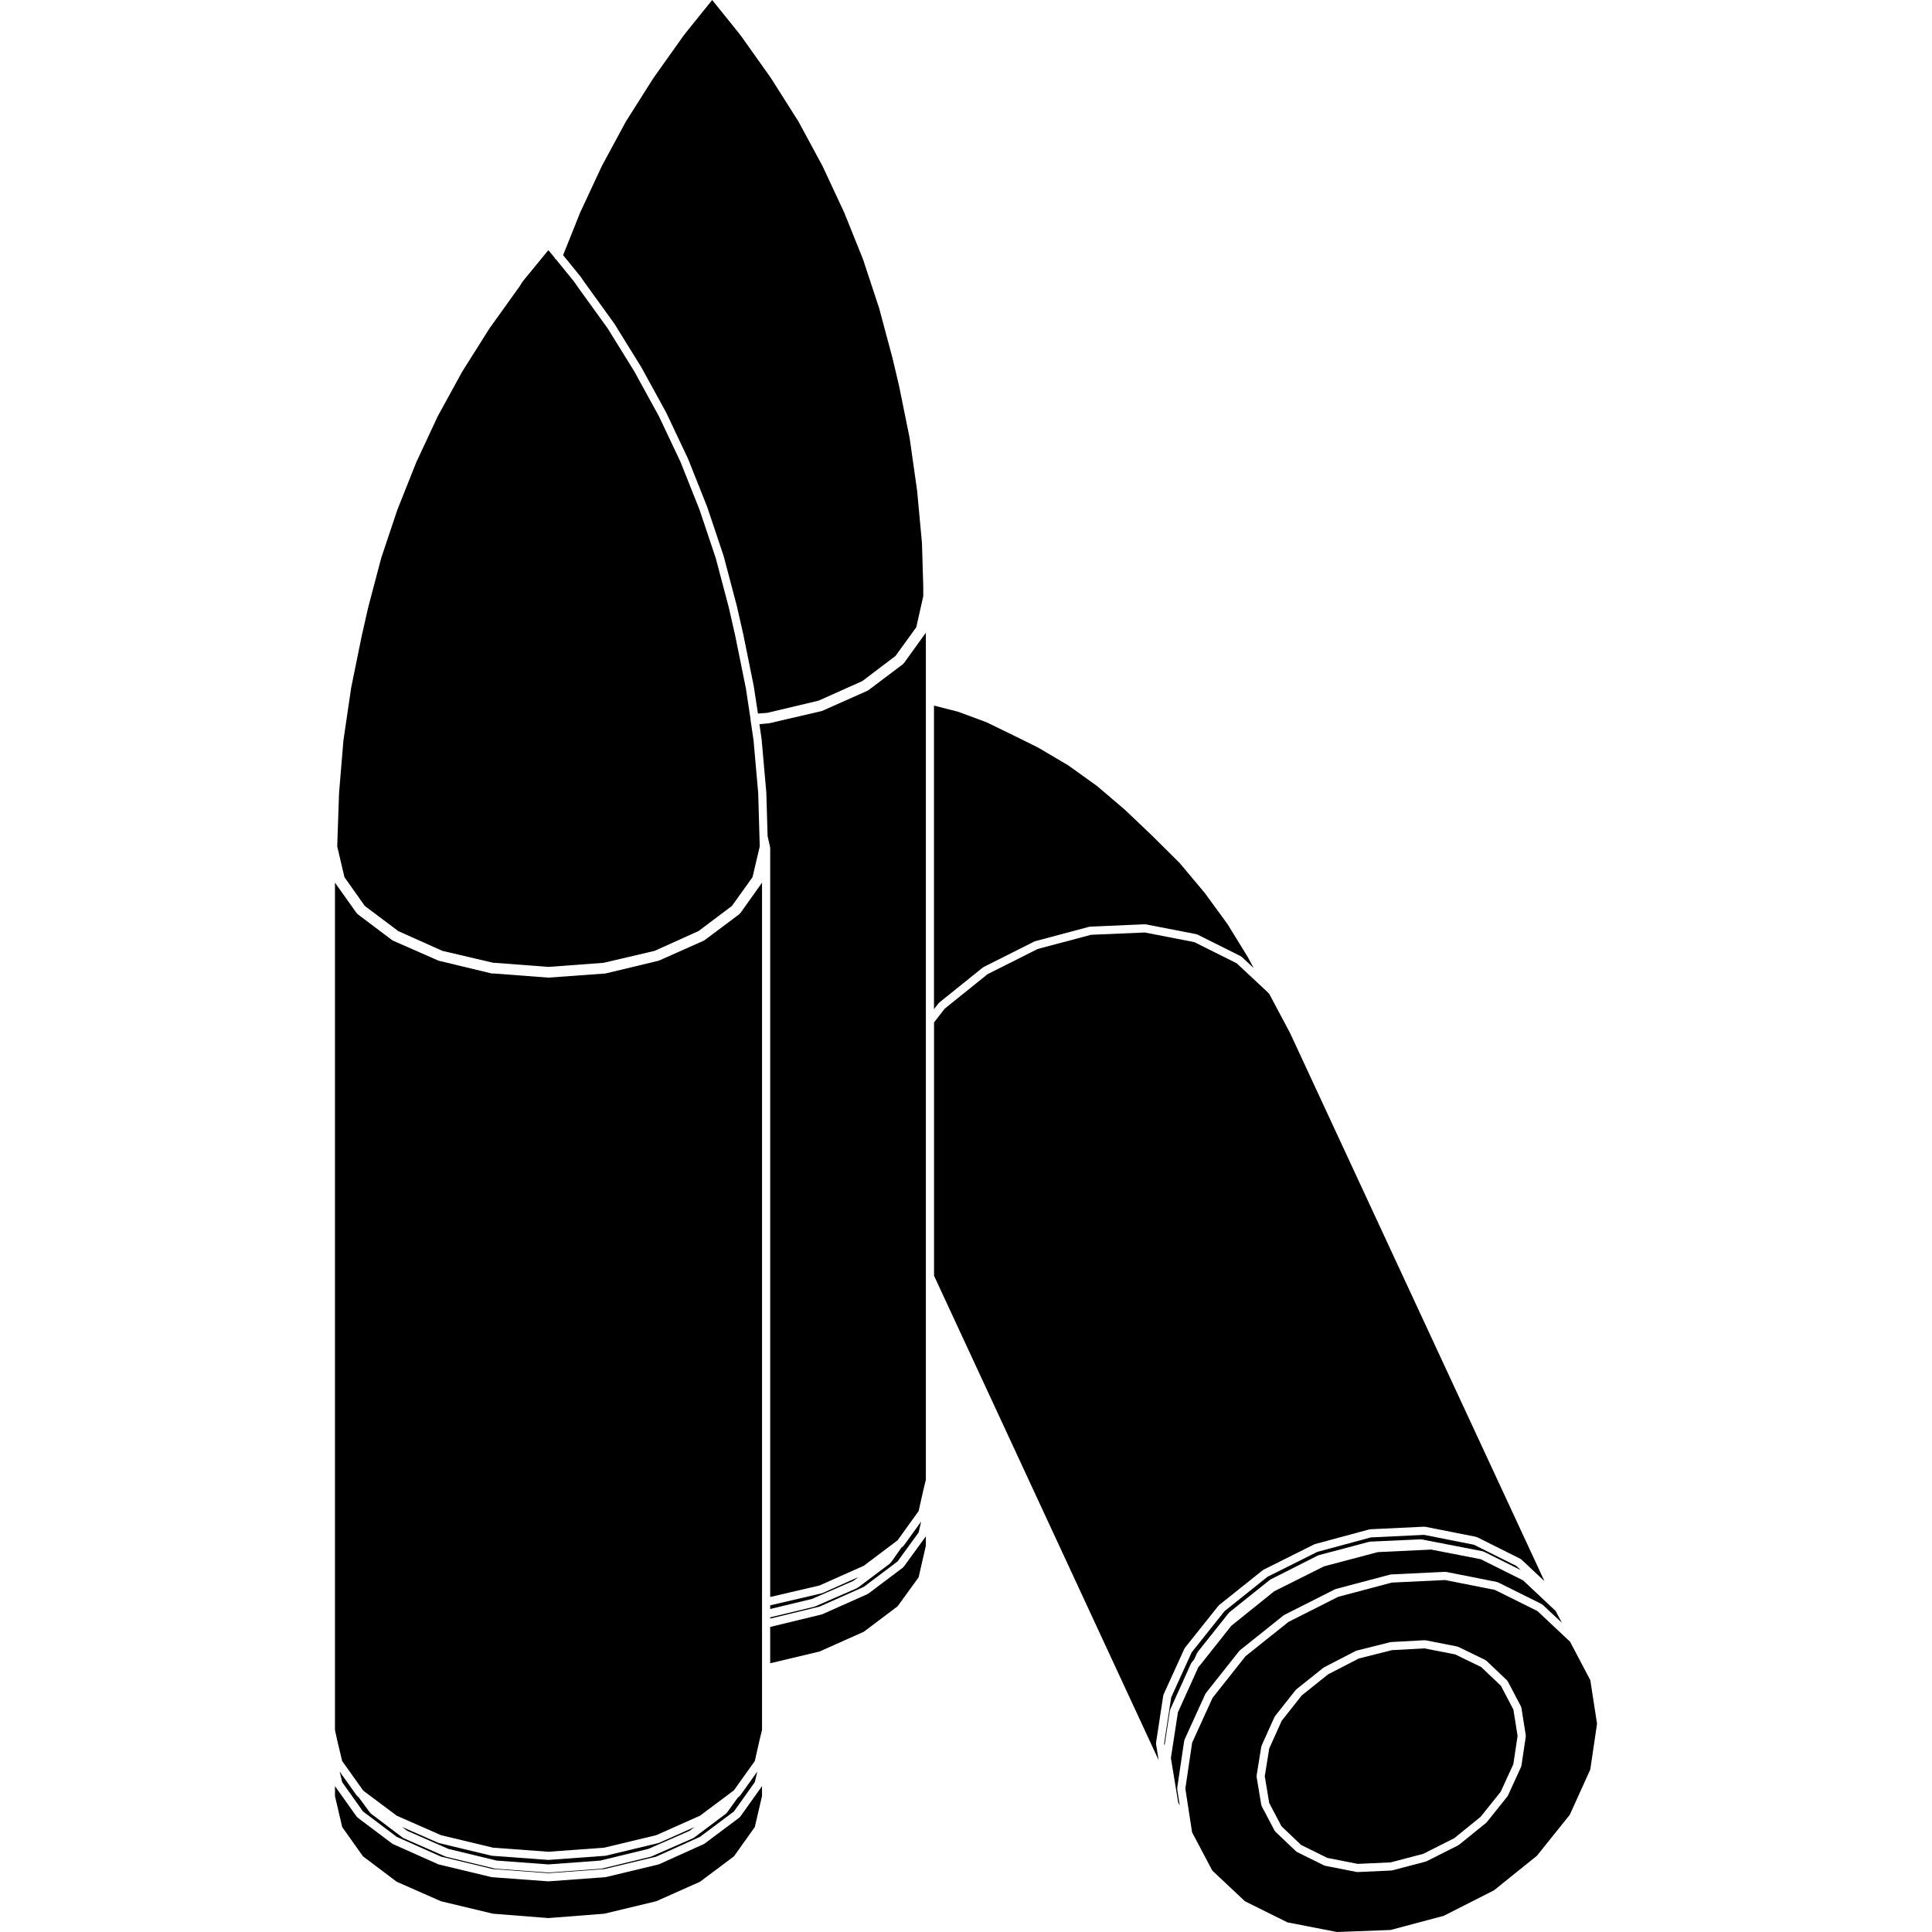 <?xml version="1.0" encoding="UTF-8" standalone="no"?>
<svg
   xmlns:dc="http://purl.org/dc/elements/1.1/"
   xmlns:cc="http://creativecommons.org/ns#"
   xmlns:rdf="http://www.w3.org/1999/02/22-rdf-syntax-ns#"
   xmlns:svg="http://www.w3.org/2000/svg"
   xmlns="http://www.w3.org/2000/svg"
   xmlns:sodipodi="http://sodipodi.sourceforge.net/DTD/sodipodi-0.dtd"
   xmlns:inkscape="http://www.inkscape.org/namespaces/inkscape"
   version="1.1"
   x="0px"
   y="0px"
   viewBox="0 0 94.783 94.783"
   enable-background="new 0 0 100 100"
   xml:space="preserve"
   id="svg38"
   sodipodi:docname="ballistics.svg"
   width="94.783"
   height="94.783"
   inkscape:version="0.92.5 (2060ec1f9f, 2020-04-08)"><defs
     id="defs42" /><sodipodi:namedview
     pagecolor="#ffffff"
     bordercolor="#666666"
     borderopacity="1"
     objecttolerance="10"
     gridtolerance="10"
     guidetolerance="10"
     inkscape:pageopacity="0"
     inkscape:pageshadow="2"
     inkscape:window-width="760"
     inkscape:window-height="480"
     id="namedview40"
     showgrid="false"
     inkscape:zoom="1.888"
     inkscape:cx="31.388"
     inkscape:cy="35.643"
     inkscape:window-x="0"
     inkscape:window-y="0"
     inkscape:window-maximized="0"
     inkscape:current-layer="svg38" /><path
     d="m 57.396,83.917 c 10e-4,-0.01 0.011,-0.015 0.014,-0.023 0.003,-0.01 -0.003,-0.019 10e-4,-0.028 l 1.024,-2.266 c 0.005,-0.01 0.016,-0.012 0.021,-0.02 0.005,-0.009 0.002,-0.021 0.009,-0.028 l 0.123,-0.145 0.14,-0.313 c 0.004,-0.009 0.014,-0.01 0.019,-0.018 0.005,-0.009 0.002,-0.019 0.008,-0.026 l 1.53,-1.923 c 0.005,-0.006 0.015,-0.005 0.021,-0.011 0.005,-0.006 0.004,-0.016 0.011,-0.021 l 1.974,-1.582 c 0.006,-0.005 0.015,-0.002 0.021,-0.006 0.006,-0.005 0.007,-0.013 0.014,-0.017 l 2.33,-1.178 c 0.007,-0.004 0.015,0.001 0.021,-0.002 0.006,-0.003 0.009,-0.011 0.017,-0.013 l 2.48,-0.658 c 0.008,-0.002 0.015,0.004 0.022,0.003 0.007,-10e-4 0.013,-0.01 0.021,-0.01 l 2.492,-0.113 c 0.01,0 0.014,0.008 0.023,0.009 0.009,10e-4 0.015,-0.007 0.024,-0.005 l 0.507,0.101 2.48,0.481 c 0.01,0.002 0.015,0.013 0.023,0.016 0.01,0.003 0.02,-0.003 0.028,0.002 l 1.812,0.905 -0.219,-0.206 -2.077,-1.038 -2.442,-0.484 -2.613,0.125 -2.63,0.71 -2.442,1.221 -2.105,1.683 -1.617,2.028 -1.003,2.203 -0.346,2.258 0.019,0.115 z"
     id="path2"
     inkscape:connector-curvature="0"
     style="fill:#000000" /><polygon
     points="74.816,92.494 75.802,91.263 76.423,89.909 76.631,88.521 76.425,87.232 75.812,86.062 74.845,85.144 73.568,84.524 72.059,84.229 70.464,84.316 68.842,84.725 67.337,85.501 66.042,86.537 65.059,87.78 64.447,89.139 64.228,90.497 64.446,91.812 65.048,92.956 66.012,93.873 67.294,94.507 68.785,94.801 70.401,94.728 72.003,94.308 73.522,93.542 "
     id="polygon4"
     style="fill:#000000"
     transform="translate(-2.179,-3.36)" /><path
     d="m 17.896,44.444 1.642,1.234 2.166,0.971 2.498,0.585 h 0.055 c 0.005,0 0.01,0 0.016,10e-4 l 2.631,0.201 2.702,-0.2 2.508,-0.587 2.154,-0.971 1.64,-1.233 1.01,-1.412 0.354,-1.504 v -0.035 c 0.002,-0.012 -0.005,-0.023 -10e-4,-0.035 l -0.012,-0.41 -0.062,-2.15 -0.227,-2.572 -0.14,-0.949 c 0,-0.002 10e-4,-0.003 10e-4,-0.005 0,-10e-4 -0.002,-0.002 -0.002,-0.004 l -0.013,-0.126 v -10e-4 l -0.225,-1.485 -10e-4,-10e-4 -0.518,-2.556 -0.315,-1.389 -0.643,-2.432 -0.793,-2.366 -0.933,-2.346 -1.056,-2.234 -1.213,-2.212 -1.309,-2.114 -1.477,-2.044 c -0.001,-10e-4 0,-0.003 -0.001,-0.004 0,-10e-4 -0.001,0 -0.002,-10e-4 l -0.161,-0.235 -0.896,-1.103 c -0.01,-0.007 -0.023,-0.004 -0.032,-0.013 -0.019,-0.019 -0.021,-0.043 -0.031,-0.065 l -0.308,-0.369 -1.267,1.547 -0.147,0.233 c -10e-4,0.002 -0.003,10e-4 -0.004,0.002 -0.002,0.002 -0.001,0.005 -0.002,0.007 l -1.468,2.05 -1.329,2.106 -1.209,2.204 -1.051,2.253 c 0,0 -0.001,0 -0.001,0.001 l -0.93,2.337 -0.792,2.365 -0.641,2.432 -0.315,1.389 -0.519,2.549 -0.378,2.578 -0.214,2.572 -0.075,2.151 -0.014,0.442 v 0.032 0.005 l 0.353,1.506 z"
     id="path6"
     inkscape:connector-curvature="0"
     style="fill:#000000" /><path
     d="m 18.17,88.937 c -0.006,-0.007 -0.017,-0.004 -0.022,-0.012 l -0.543,-0.741 -0.071,-0.062 c -0.008,-0.007 -0.006,-0.018 -0.013,-0.024 -0.006,-0.006 -0.016,-0.004 -0.021,-0.011 l -0.835,-1.173 0.121,0.517 1.022,1.438 1.655,1.246 2.176,0.971 2.548,0.611 2.715,0.201 2.741,-0.201 2.546,-0.61 2.153,-0.973 1.665,-1.245 1.024,-1.438 0.121,-0.518 -0.837,1.174 c -0.006,0.008 -0.017,0.005 -0.023,0.012 -0.008,0.01 -0.008,0.023 -0.018,0.031 l -0.08,0.062 -0.524,0.731 c -0.006,0.008 -0.017,0.005 -0.023,0.012 -0.008,0.01 -0.008,0.024 -0.019,0.032 l -1.582,1.189 c -0.008,0.006 -0.018,0.004 -0.025,0.009 -0.007,0.003 -0.008,0.012 -0.015,0.015 l -2.051,0.899 c -0.009,0.004 -0.018,0.003 -0.025,0.005 -0.004,0.001 -0.005,0.005 -0.008,0.006 l -2.391,0.582 c -0.01,0.003 -0.02,0.003 -0.03,0.004 -0.001,0 -0.001,0.001 -0.002,0.001 l -2.583,0.189 c -0.005,0.001 -0.01,0.001 -0.015,0.001 -0.005,0 -0.01,0 -0.015,-0.001 l -2.569,-0.189 c -10e-4,0 -10e-4,-0.001 -0.002,-0.001 -0.011,-0.001 -0.021,-0.001 -0.03,-0.004 l -2.404,-0.582 c -0.003,-0.001 -0.004,-0.005 -0.008,-0.006 -0.008,-0.002 -0.017,-0.001 -0.025,-0.005 l -2.051,-0.899 c -0.007,-0.003 -0.009,-0.012 -0.015,-0.016 -0.009,-0.005 -0.019,-0.003 -0.026,-0.009 l -1.569,-1.189 c -0.01,-0.008 -0.009,-0.02 -0.017,-0.029 z"
     id="path8"
     inkscape:connector-curvature="0"
     style="fill:#000000" /><path
     d="m 21.995,90.706 2.37,0.573 2.537,0.188 2.551,-0.188 2.356,-0.573 2.016,-0.884 0.252,-0.189 -1.74,0.774 c -0.009,0.004 -0.018,0.003 -0.025,0.006 -0.004,0.001 -0.005,0.005 -0.009,0.006 l -2.581,0.62 c -0.01,0.003 -0.02,0.003 -0.03,0.004 -10e-4,0 -10e-4,10e-4 -0.002,10e-4 l -2.772,0.202 c -0.005,0.001 -0.01,0.001 -0.015,0.001 -0.005,0 -0.01,0 -0.015,-0.001 l -2.747,-0.202 c -0.001,0 -0.001,-10e-4 -0.002,-10e-4 -0.011,-0.001 -0.021,-0.001 -0.03,-0.004 l -2.58,-0.62 c -0.004,-10e-4 -0.005,-0.005 -0.009,-0.007 -0.008,-0.002 -0.017,-0.001 -0.024,-0.005 l -1.773,-0.78 0.257,0.194 z"
     id="path10"
     inkscape:connector-curvature="0"
     style="fill:#000000" /><path
     d="m 16.786,86.394 1.028,1.444 0.058,0.05 h 0.001 l 1.592,1.19 2.172,0.956 2.551,0.612 2.715,0.2 2.741,-0.2 2.549,-0.612 2.149,-0.957 1.589,-1.188 v -10e-4 l 0.078,-0.06 1.022,-1.435 0.231,-1.024 c 0,-0.001 10e-4,-0.001 10e-4,-0.002 10e-4,-0.001 0,-0.001 0,-0.002 l 0.121,-0.494 v -3.052 -2.189 -0.442 -0.608 -35.287 c -0.003,0.005 0,0.012 -0.004,0.017 l -1.064,1.494 c -0.006,0.008 -0.018,0.006 -0.024,0.013 -0.009,0.01 -0.008,0.023 -0.019,0.031 l -1.708,1.278 c -0.008,0.006 -0.018,0.004 -0.025,0.009 -0.006,0.003 -0.008,0.011 -0.014,0.014 l -2.189,0.974 c -0.009,0.004 -0.018,0.003 -0.025,0.006 -0.004,0.001 -0.005,0.005 -0.009,0.006 l -2.582,0.62 c -0.01,0.003 -0.02,0.003 -0.03,0.004 -0.001,0 -0.001,10e-4 -0.002,10e-4 l -2.772,0.201 c -0.005,0.001 -0.01,0.001 -0.015,0.001 -0.005,0 -0.01,0 -0.016,-0.001 l -2.633,-0.2 h -0.099 c -0.016,0 -0.031,-0.002 -0.047,-0.006 l -2.58,-0.621 c -0.004,-10e-4 -0.005,-0.005 -0.009,-0.007 -0.008,-0.002 -0.017,-0.001 -0.024,-0.005 l -2.215,-0.974 c -0.006,-0.003 -0.007,-0.01 -0.013,-0.014 -0.009,-0.004 -0.02,-0.003 -0.027,-0.009 l -1.697,-1.278 c -0.011,-0.008 -0.01,-0.021 -0.019,-0.031 -0.007,-0.007 -0.019,-0.005 -0.024,-0.013 l -1.062,-1.494 c -0.004,-0.005 -0.001,-0.012 -0.004,-0.017 v 41.583 l 0.108,0.495 z"
     id="path12"
     inkscape:connector-curvature="0"
     style="fill:#000000" /><polygon
     points="30.643,13.783 30.642,13.784 29.805,15.878 30.667,16.939 30.67,16.948 30.677,16.953 30.841,17.192 32.318,19.238 32.32,19.246 32.326,19.25 33.643,21.377 33.644,21.383 33.648,21.387 34.863,23.602 34.864,23.608 34.868,23.612 35.933,25.865 35.933,25.871 35.938,25.876 36.873,28.229 36.873,28.235 36.877,28.24 37.675,30.619 37.674,30.626 37.679,30.632 38.324,33.075 38.324,33.079 38.326,33.082 38.643,34.475 38.643,34.477 38.644,34.479 39.161,37.034 39.16,37.04 39.162,37.044 39.363,38.367 39.821,38.332 42.341,37.733 44.483,36.774 46.111,35.541 47.132,34.13 47.474,32.609 47.474,32.581 47.474,32.144 47.41,29.996 47.171,27.419 46.805,24.847 46.287,22.294 46.287,22.293 45.962,20.915 45.961,20.914 45.306,18.468 44.521,16.089 43.595,13.784 43.594,13.783 42.531,11.506 42.531,11.505 41.353,9.325 40.002,7.191 38.555,5.152 38.377,4.924 38.376,4.921 37.118,3.36 35.855,4.927 35.687,5.145 35.687,5.146 34.234,7.191 32.883,9.325 31.705,11.505 31.705,11.506 "
     id="polygon14"
     style="fill:#000000"
     transform="translate(-2.179,-3.36)" /><path
     d="m 17.808,91.071 1.656,1.248 2.172,0.956 2.551,0.611 2.715,0.213 2.741,-0.213 2.549,-0.611 2.149,-0.957 1.666,-1.247 1.023,-1.437 0.354,-1.518 v -0.501 c -0.003,0.005 0,0.012 -0.004,0.017 l -1.064,1.494 c -0.006,0.008 -0.018,0.006 -0.024,0.013 -0.009,0.01 -0.008,0.023 -0.019,0.031 l -1.708,1.277 c -0.008,0.006 -0.017,0.004 -0.024,0.008 -0.006,0.004 -0.007,0.012 -0.014,0.015 l -2.189,0.988 c -0.009,0.004 -0.018,0.003 -0.027,0.006 -0.003,0.001 -0.004,0.005 -0.008,0.006 l -2.582,0.619 c -0.01,0.003 -0.02,0.003 -0.03,0.004 -0.001,0 -0.001,10e-4 -0.002,10e-4 l -2.772,0.203 c -0.005,0.001 -0.01,0.001 -0.015,0.001 -0.005,0 -0.01,0 -0.015,-0.001 l -2.747,-0.203 c -0.001,0 -0.001,-10e-4 -0.002,-10e-4 -0.011,-0.001 -0.021,-0.001 -0.03,-0.004 l -2.58,-0.619 c -0.004,-0.001 -0.005,-0.005 -0.009,-0.006 -0.008,-0.003 -0.017,-0.002 -0.025,-0.006 l -2.215,-0.988 c -0.007,-0.003 -0.007,-0.011 -0.013,-0.014 -0.009,-0.005 -0.019,-0.003 -0.026,-0.009 l -1.697,-1.277 c -0.011,-0.008 -0.01,-0.021 -0.019,-0.031 -0.007,-0.007 -0.019,-0.005 -0.024,-0.013 l -1.062,-1.494 c -0.004,-0.005 -0.001,-0.012 -0.004,-0.017 v 0.501 l 0.354,1.519 z"
     id="path16"
     inkscape:connector-curvature="0"
     style="fill:#000000" /><path
     d="m 59.477,91.773 1.598,1.501 2.088,1.037 2.43,0.472 2.629,-0.099 2.614,-0.698 2.458,-1.248 2.104,-1.693 1.615,-2.013 1.005,-2.219 0.332,-2.247 -0.33,-2.137 -0.995,-1.89 -1.6,-1.502 -2.087,-1.037 -2.442,-0.484 -2.615,0.125 -2.63,0.698 -2.441,1.232 -2.105,1.682 -1.617,2.042 -1.002,2.199 -0.334,2.252 0.331,2.147 z m 2.172,-4.668 0.229,-1.418 c 0.002,-0.009 0.011,-0.014 0.014,-0.022 0.003,-0.008 -0.003,-0.019 0.001,-0.027 l 0.633,-1.404 c 0.004,-0.008 0.014,-0.01 0.019,-0.018 0.004,-0.008 0.001,-0.018 0.007,-0.024 l 1.012,-1.279 c 0.006,-0.007 0.015,-0.006 0.021,-0.012 0.006,-0.006 0.005,-0.015 0.012,-0.021 l 1.329,-1.062 c 0.006,-0.005 0.014,-0.002 0.02,-0.006 0.007,-0.004 0.007,-0.012 0.014,-0.016 l 1.544,-0.798 c 0.008,-0.004 0.016,10e-4 0.023,-0.002 0.007,-0.003 0.011,-0.013 0.02,-0.015 l 1.658,-0.417 c 0.008,-0.002 0.014,0.004 0.021,0.003 0.006,-0.001 0.01,-0.008 0.017,-0.008 l 1.645,-0.09 c 0.009,-0.002 0.016,0.008 0.023,0.008 0.009,10e-4 0.017,-0.007 0.025,-0.005 l 1.557,0.305 c 0.01,0.002 0.014,0.012 0.022,0.015 0.008,0.003 0.018,-0.002 0.026,0.002 l 1.329,0.645 c 0.01,0.005 0.012,0.018 0.021,0.023 0.009,0.007 0.021,0.004 0.029,0.012 l 1.013,0.963 c 0.009,0.008 0.007,0.021 0.014,0.03 0.007,0.01 0.02,0.011 0.025,0.021 l 0.645,1.229 c 0.005,0.01 -0.001,0.021 0.003,0.031 0.004,0.012 0.016,0.018 0.018,0.03 l 0.216,1.354 c 0.002,0.011 -0.007,0.019 -0.007,0.029 0,0.01 0.01,0.02 0.008,0.031 l -0.216,1.442 c -0.002,0.012 -0.012,0.018 -0.016,0.028 -0.003,0.009 0.003,0.017 -10e-4,0.025 l -0.645,1.405 c -0.004,0.01 -0.014,0.015 -0.02,0.022 -0.004,0.006 -10e-4,0.014 -0.006,0.02 l -1.013,1.266 c -0.005,0.006 -0.014,0.004 -0.019,0.009 -0.006,0.007 -0.005,0.016 -0.012,0.021 l -1.329,1.075 c -0.007,0.006 -0.016,0.004 -0.022,0.008 -0.006,0.004 -0.007,0.013 -0.014,0.016 l -1.557,0.784 c -0.009,0.005 -0.02,0.004 -0.029,0.007 -0.004,0.002 -0.005,0.007 -0.01,0.008 l -1.645,0.432 c -0.013,0.004 -0.025,0.005 -0.038,0.005 -0.002,0 -0.003,0.002 -0.004,0.002 l -1.658,0.075 c -0.003,0 -0.006,0 -0.009,0 -0.013,0 -0.025,-0.001 -0.039,-0.004 l -1.544,-0.304 c -0.005,-0.001 -0.007,-0.007 -0.012,-0.008 -0.013,-0.003 -0.026,-0.003 -0.038,-0.009 l -1.328,-0.657 c -0.01,-0.005 -0.012,-0.018 -0.021,-0.023 -0.009,-0.005 -0.021,-0.004 -0.028,-0.012 l -1.012,-0.962 c -0.006,-0.005 -0.004,-0.014 -0.009,-0.02 -0.01,-0.012 -0.023,-0.019 -0.03,-0.032 l -0.633,-1.202 c -0.005,-0.01 0.001,-0.02 -0.003,-0.029 -0.004,-0.012 -0.016,-0.019 -0.018,-0.031 l -0.229,-1.379 c -0.002,-0.012 0.008,-0.021 0.008,-0.032 0,-0.011 -0.009,-0.021 -0.007,-0.033 z"
     id="path18"
     inkscape:connector-curvature="0"
     style="fill:#000000" /><path
     d="m 50.912,36.666 -1.178,-0.582 c 0,0 0,-0.001 -10e-4,-0.001 l -1.344,-0.653 -1.388,-0.513 -1.18,-0.301 v 14.892 l 0.223,-0.287 c 0.006,-0.008 0.016,-0.006 0.021,-0.013 0.006,-0.006 0.005,-0.016 0.012,-0.021 l 2.14,-1.721 c 0.006,-0.005 0.015,-0.002 0.021,-0.006 0.006,-0.005 0.007,-0.013 0.014,-0.017 l 2.492,-1.253 c 0.007,-0.004 0.014,0.001 0.021,-0.002 0.007,-0.002 0.009,-0.011 0.017,-0.013 l 2.658,-0.708 c 0.008,-0.002 0.015,0.004 0.022,0.003 0.007,-10e-4 0.012,-0.01 0.021,-0.01 l 2.684,-0.115 c 0.009,-10e-4 0.015,0.008 0.023,0.009 0.009,0 0.015,-0.007 0.023,-0.005 l 2.48,0.482 c 0.01,0.002 0.015,0.013 0.023,0.016 0.01,0.003 0.019,-0.003 0.028,0.002 l 2.127,1.062 c 0.01,0.005 0.011,0.016 0.019,0.021 0.009,0.006 0.021,0.003 0.028,0.011 l 0.582,0.543 -0.276,-0.517 c 0,-10e-4 0,-10e-4 0,-0.002 l -0.999,-1.624 -1.116,-1.529 -1.239,-1.479 -1.365,-1.353 -1.32,-1.258 c -10e-4,0 -10e-4,0 -10e-4,0 l -1.366,-1.164 -1.408,-1.01 z"
     id="path20"
     inkscape:connector-curvature="0"
     style="fill:#000000" /><path
     d="m 58.107,85.385 c 0.003,-0.01 -0.003,-0.019 10e-4,-0.028 l 1.025,-2.252 c 0.004,-0.008 0.013,-0.009 0.018,-0.017 0.004,-0.008 0.001,-0.018 0.007,-0.024 l 1.645,-2.076 c 0.005,-0.007 0.015,-0.006 0.021,-0.011 0.006,-0.007 0.005,-0.016 0.012,-0.021 l 2.14,-1.709 c 0.006,-0.005 0.015,-0.002 0.021,-0.006 0.007,-0.005 0.008,-0.013 0.015,-0.017 l 2.479,-1.252 c 0.007,-0.004 0.015,0.001 0.021,-0.002 0.006,-0.003 0.009,-0.011 0.017,-0.013 l 2.672,-0.709 c 0.008,-0.002 0.014,0.004 0.021,0.003 0.008,-0.002 0.013,-0.01 0.021,-0.01 l 2.658,-0.127 c 0.004,0 0.007,0 0.01,0 0.008,0 0.012,0.007 0.019,0.008 0.008,0.001 0.013,-0.006 0.021,-0.004 l 2.492,0.494 c 0.01,0.002 0.014,0.013 0.023,0.016 0.009,0.003 0.018,-0.003 0.026,0.002 l 2.139,1.063 c 0.01,0.005 0.011,0.017 0.02,0.022 0.009,0.005 0.021,0.003 0.028,0.011 l 0.946,0.888 -0.308,-0.582 -1.598,-1.501 -2.077,-1.037 -2.429,-0.472 -2.616,0.124 -2.641,0.698 -2.442,1.222 -2.107,1.695 -1.49,1.879 c -10e-4,0.001 -0.002,0 -0.002,0.001 -0.002,0.002 -0.001,0.004 -0.002,0.005 l -0.122,0.144 -1.003,2.217 -0.345,2.241 0.337,2.046 c 0,0.002 -0.002,0.004 -10e-4,0.006 0,0.003 0.003,0.003 0.003,0.006 l 0.01,0.094 0.086,0.188 -0.125,-0.812 c -0.002,-0.011 0.007,-0.019 0.007,-0.028 0,-0.012 -0.01,-0.02 -0.008,-0.031 l 0.342,-2.305 c -10e-4,-0.012 0.01,-0.017 0.013,-0.027 z"
     id="path22"
     inkscape:connector-curvature="0"
     style="fill:#000000" /><path
     d="m 57.082,83.157 c 0.003,-0.009 -0.003,-0.018 10e-4,-0.026 l 1.025,-2.252 c 0.004,-0.008 0.014,-0.01 0.019,-0.017 0.004,-0.008 0.001,-0.018 0.007,-0.025 l 1.646,-2.064 c 0.005,-0.006 0.015,-0.005 0.021,-0.011 0.005,-0.006 0.004,-0.016 0.011,-0.021 l 2.14,-1.709 c 0.006,-0.005 0.015,-0.002 0.021,-0.006 0.007,-0.004 0.008,-0.013 0.015,-0.017 l 2.479,-1.24 c 0.007,-0.004 0.014,10e-4 0.021,-0.002 0.007,-0.003 0.009,-0.011 0.017,-0.013 l 2.671,-0.721 c 0.008,-0.002 0.014,0.004 0.021,0.003 0.007,-0.001 0.013,-0.01 0.021,-0.01 l 2.657,-0.127 c 0.004,0 0.007,0 0.01,0 0.007,0 0.012,0.007 0.019,0.008 0.008,0.001 0.013,-0.006 0.021,-0.004 l 2.493,0.494 c 0.01,0.002 0.014,0.013 0.023,0.016 0.009,0.003 0.019,-0.003 0.027,0.002 l 2.127,1.063 c 0.01,0.005 0.012,0.017 0.02,0.023 0.009,0.005 0.02,0.003 0.027,0.01 l 1.129,1.06 -12.484,-26.896 -1.021,-1.92 -0.149,-0.148 c -10e-4,-10e-4 -0.002,-10e-4 -0.002,-10e-4 l -1.446,-1.349 -2.076,-1.036 -2.429,-0.473 -2.641,0.113 -2.617,0.697 -2.453,1.233 -2.104,1.692 -0.525,0.677 v 12.428 l 11.018,23.763 -0.127,-0.791 c -0.002,-0.012 0.007,-0.02 0.008,-0.031 -0.001,-0.011 -0.01,-0.02 -0.008,-0.03 l 0.354,-2.316 c 0,-0.011 0.01,-0.016 0.013,-0.026 z"
     id="path24"
     inkscape:connector-curvature="0"
     style="fill:#000000" /><path
     d="m 42.115,77.369 -1.768,0.787 c -0.009,0.004 -0.018,0.003 -0.027,0.006 -0.003,10e-4 -0.004,0.005 -0.008,0.006 l -2.527,0.589 v 0.179 l 2.05,-0.493 2.027,-0.884 z"
     id="path26"
     inkscape:connector-curvature="0"
     style="fill:#000000" /><path
     d="m 37.366,36.279 0.229,2.595 c 0,0.002 -0.002,0.004 -0.002,0.006 0,0.002 0.003,0.004 0.003,0.006 l 0.062,2.133 0.123,0.538 c 0.002,0.008 -0.005,0.015 -0.004,0.022 10e-4,0.007 0.009,0.014 0.009,0.021 v 36.747 l 2.417,-0.564 2.176,-0.969 1.579,-1.19 c 0,0 0,0 10e-4,0 v -10e-4 l 0.077,-0.058 1.032,-1.434 0.232,-1.036 c 0,-0.001 10e-4,-0.001 10e-4,-0.002 0.001,-0.001 0,-0.001 0,-0.002 l 0.121,-0.495 v -9.963 -12.541 -15.732 -3.338 c -0.004,0.009 -10e-4,0.018 -0.006,0.025 l -1.075,1.494 c -0.006,0.008 -0.018,0.006 -0.023,0.012 -0.009,0.01 -0.008,0.023 -0.019,0.031 l -1.697,1.277 c -0.008,0.006 -0.018,0.004 -0.026,0.009 -0.006,0.003 -0.006,0.011 -0.013,0.014 l -2.215,0.987 c -0.009,0.004 -0.019,0.004 -0.028,0.006 -0.003,10e-4 -0.004,0.005 -0.008,0.006 l -2.555,0.595 c -0.008,0.002 -0.015,0.002 -0.022,0.003 -0.002,0 -0.003,0.002 -0.004,0.002 l -0.474,0.044 0.108,0.74 c 0,0.002 -0.002,0.004 -0.002,0.007 10e-4,0.002 0.003,0.003 0.003,0.005 z"
     id="path28"
     inkscape:connector-curvature="0"
     style="fill:#000000" /><path
     d="m 37.785,79.408 2.417,-0.587 2.176,-0.97 1.657,-1.248 1.032,-1.421 0.125,-0.539 -0.852,1.183 c -0.006,0.008 -0.018,0.006 -0.024,0.013 -0.008,0.009 -0.008,0.023 -0.019,0.031 l -0.076,0.056 -0.512,0.731 c -0.006,0.009 -0.018,0.006 -0.024,0.013 -0.009,0.01 -0.009,0.025 -0.02,0.033 l -1.582,1.189 c -0.008,0.006 -0.018,0.004 -0.025,0.009 -0.007,0.003 -0.008,0.012 -0.015,0.015 l -2.062,0.898 c -0.009,0.004 -0.018,0.003 -0.025,0.005 -0.004,0.001 -0.005,0.005 -0.008,0.006 l -2.163,0.521 z"
     id="path30"
     inkscape:connector-curvature="0"
     style="fill:#000000" /><path
     d="m 37.785,81.598 2.417,-0.574 2.176,-0.971 1.657,-1.248 1.032,-1.422 0.354,-1.547 v -0.478 c -0.004,0.008 -0.001,0.017 -0.006,0.024 l -1.075,1.479 c -0.006,0.008 -0.018,0.005 -0.023,0.012 -0.009,0.01 -0.008,0.023 -0.019,0.031 l -1.697,1.278 c -0.008,0.006 -0.018,0.004 -0.026,0.009 -0.006,0.003 -0.006,0.011 -0.013,0.014 l -2.215,0.987 c -0.009,0.004 -0.018,0.003 -0.025,0.006 -0.004,10e-4 -0.005,0.005 -0.009,0.006 l -2.528,0.613 z"
     id="path32"
     inkscape:connector-curvature="0"
     style="fill:#000000" /></svg>